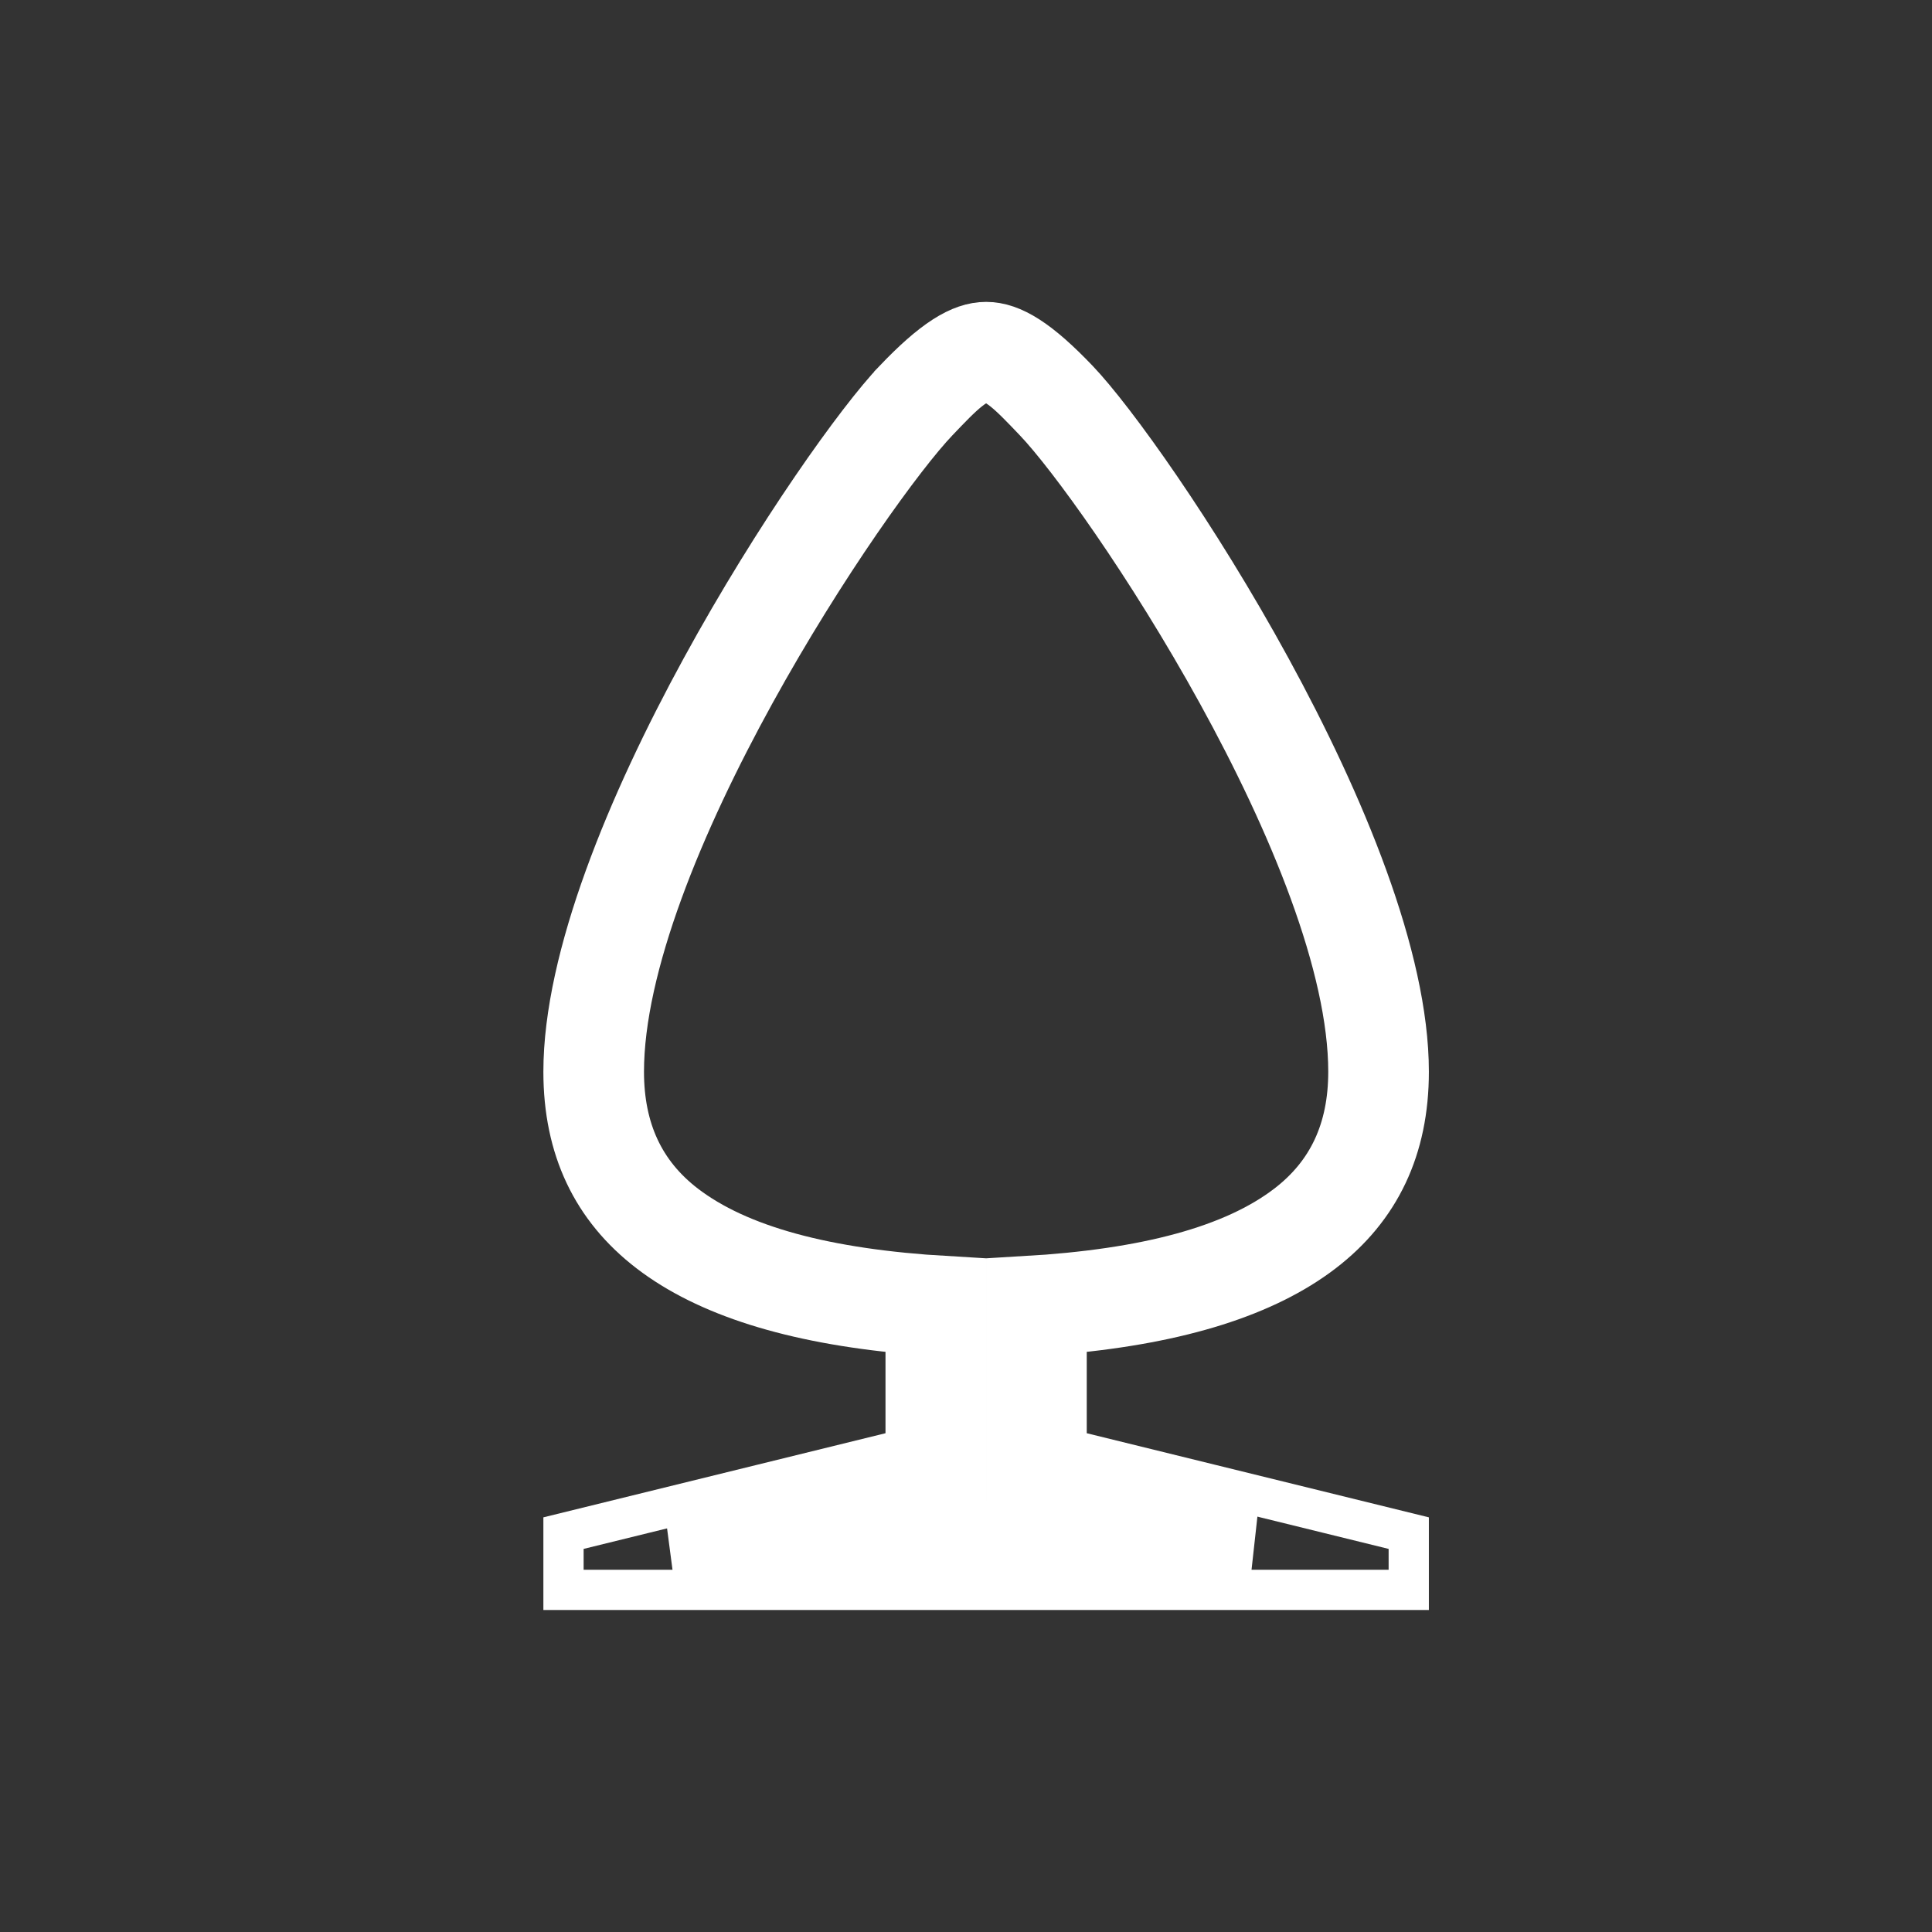 <svg width="48" height="48" viewBox="0 0 48 48" xmlns="http://www.w3.org/2000/svg" xmlns:xlink="http://www.w3.org/1999/xlink">
    <rect x="0" y="0" width="48" height="48" fill="#333333" stroke="none"/>
    <defs>
        <path d="M22.217 9.433c1.826-1.91 2.74-1.91 4.566 0C28.609 11.343 35 20.896 35 26.627c0 3.82-2.833 5.99-8.5 6.507V36l8.5 2.09v1.41H14v-1.41L22.5 36v-2.866c-5.667-.517-8.5-2.686-8.5-6.507 0-5.731 6.391-15.284 8.217-17.194z" id="8cw1gbgp9a"/>
    </defs>
    <g stroke="#FFF" fill="none" fill-rule="evenodd">
        <path stroke-width="2" d="M24.5 9c.495 0 .936.471 1.56 1.124C27.812 11.957 34 21.114 34 26.627c0 1.567-.567 2.805-1.733 3.698-1.449 1.11-3.72 1.703-6.767 1.881v4.578l5.557 1.365-14.311.295 6.754-1.66v-4.578c-3.047-.178-5.318-.771-6.767-1.88-1.166-.894-1.733-2.132-1.733-3.7 0-5.512 6.188-14.669 7.94-16.502C23.564 9.47 24.005 9 24.5 9z" stroke-linejoin="square"/>
        <use xlink:href="#8cw1gbgp9a"/>
    </g>
</svg>
